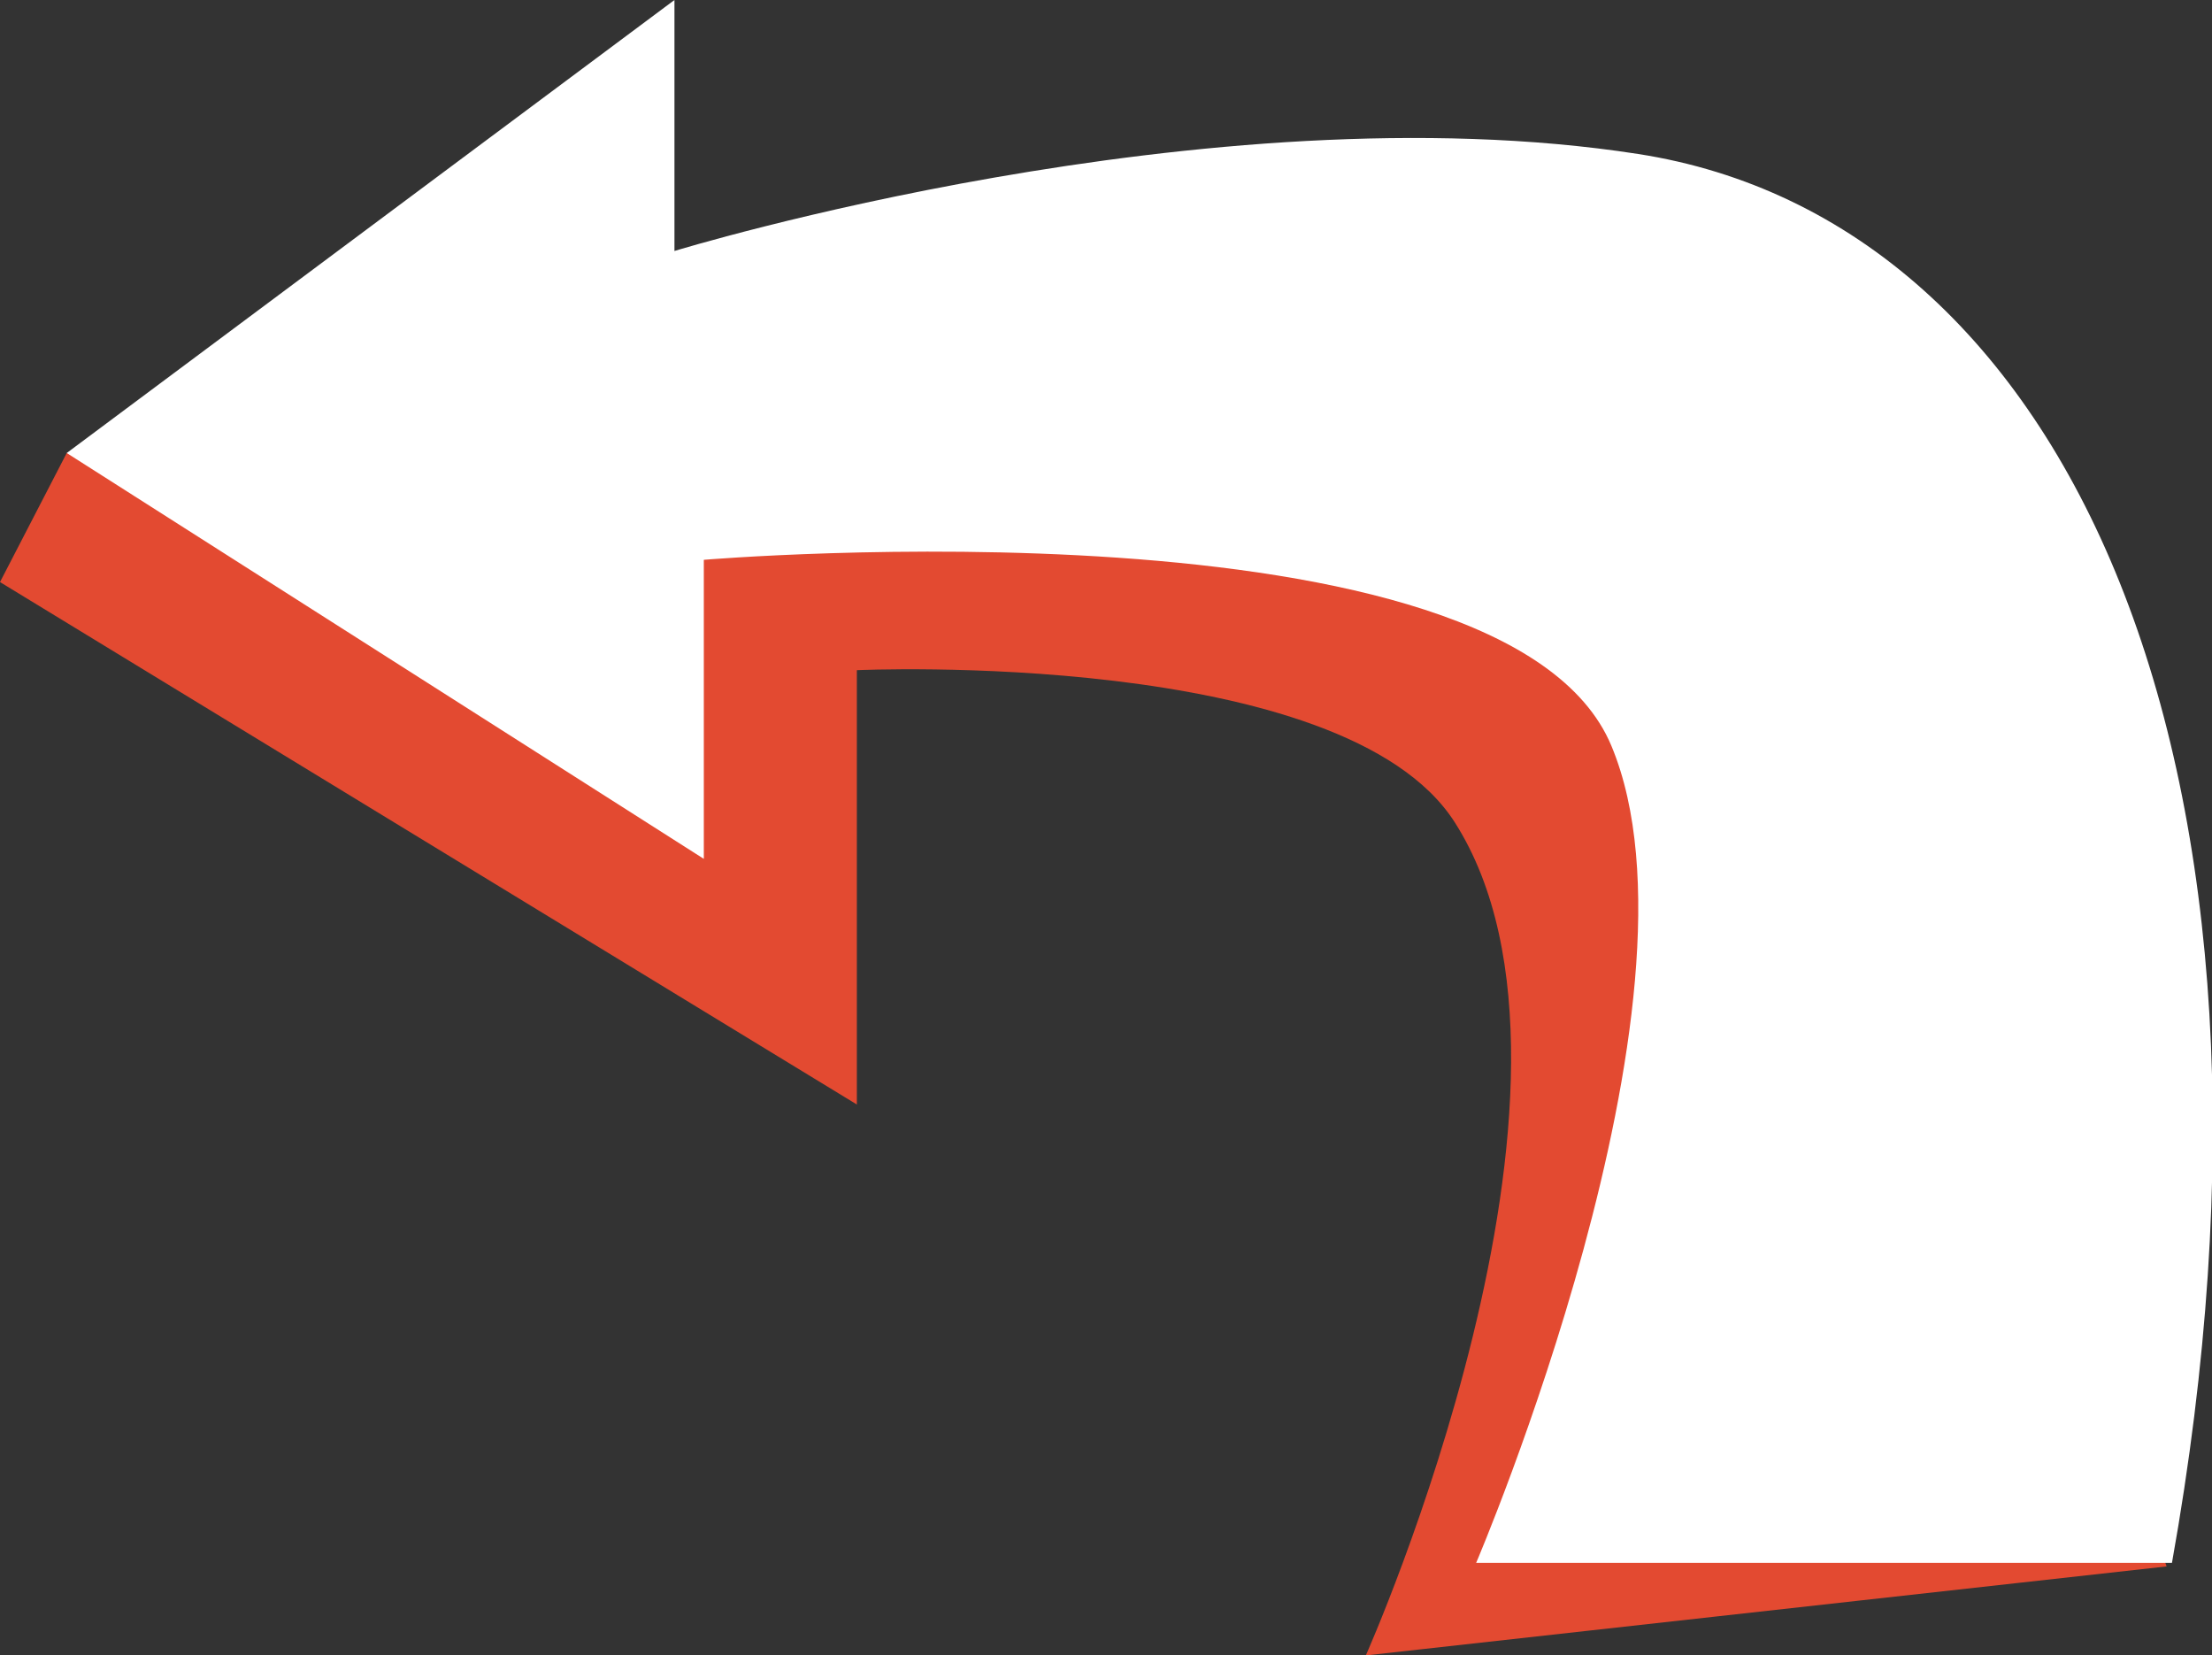 <svg xmlns="http://www.w3.org/2000/svg" viewBox="0 0 24.86 18.6"><rect x="0" y="0" width="24.86" height="18.6" fill="#333333" stroke="none"/><defs><style>.cls-1{fill:#e34a31;}.cls-2{fill:#fff;}</style></defs><title>Asset 13</title><g id="Layer_2" data-name="Layer 2"><g id="Layer_1-2" data-name="Layer 1"><path class="cls-1" d="M.75,5.09,0,6.54l9.63,5.87V7.53s5.47-.25,6.72,1.71c1.87,2.93-1,9.36-1,9.36l9-1L20.11,5.68,10.62,4.1l-4,1.25"/><path class="cls-2" d="M16.59,17.56s2.71-6.33,1.52-9.18S7.91,6.29,7.91,6.29V9.65L.75,5.09,7.58,0V2.82s6-1.84,10.83-1.09,7.61,6.83,6,15.83Z"/></g></g></svg>